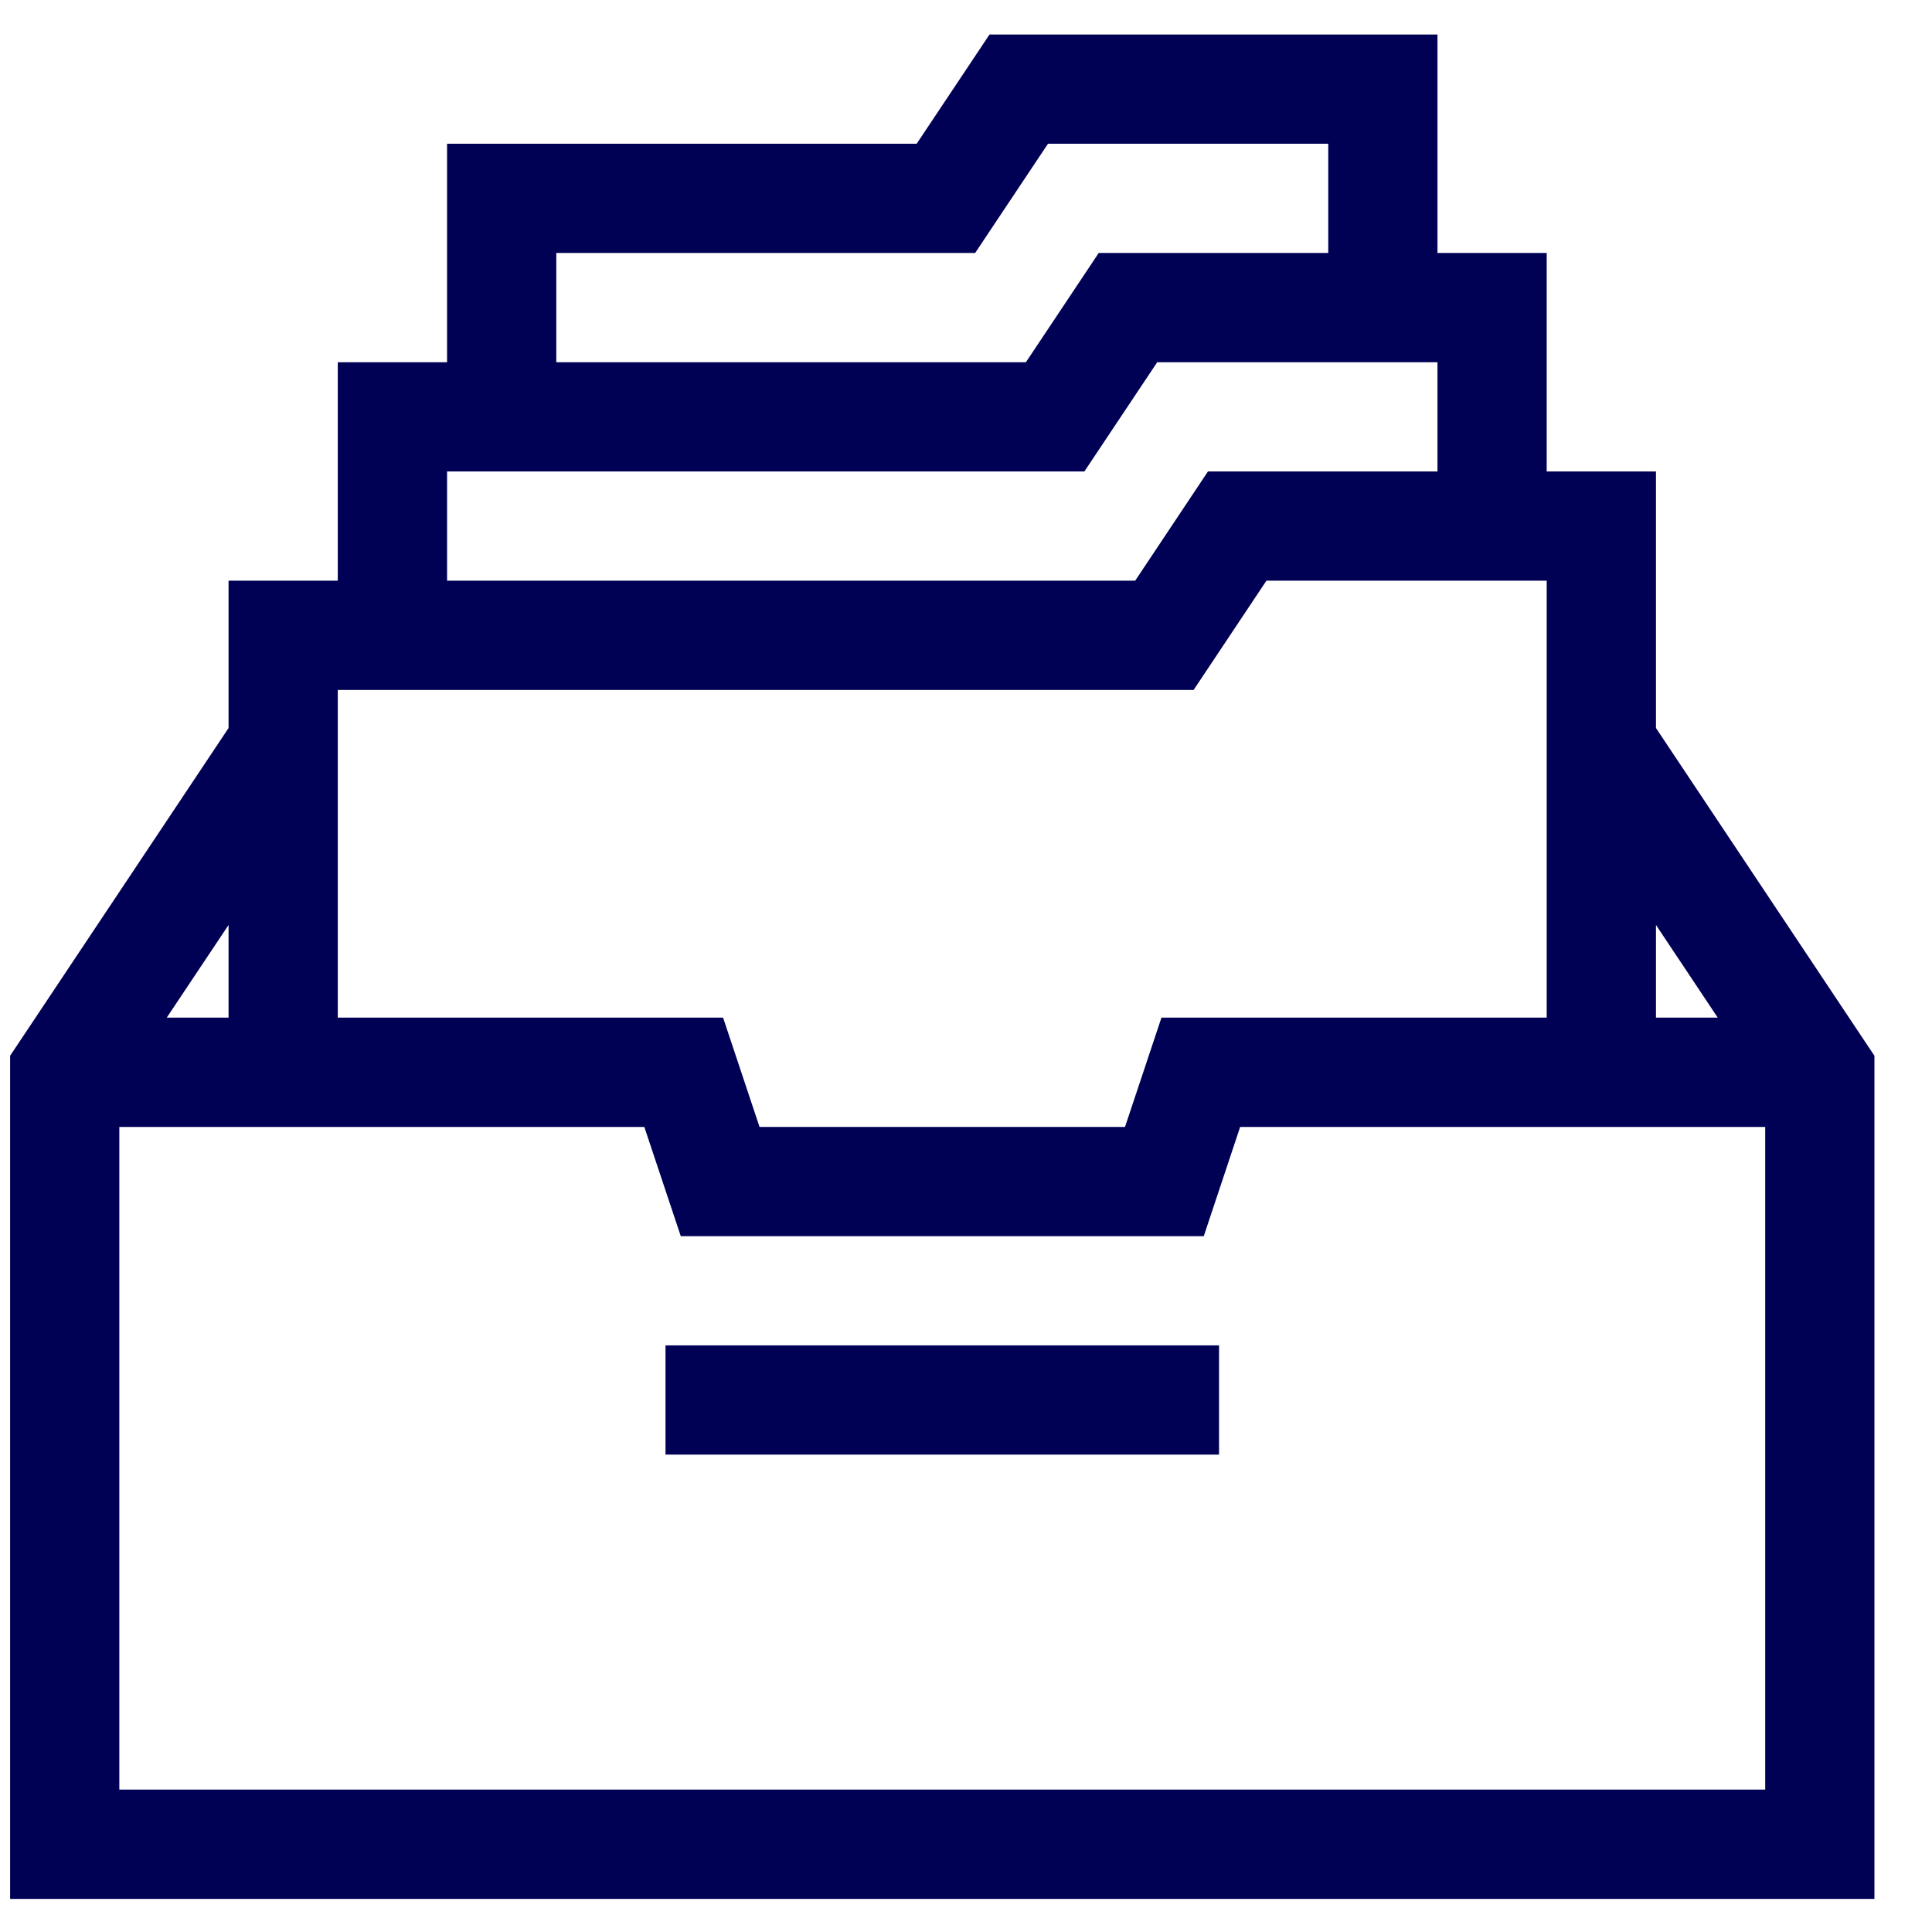 <svg width="30" height="30" viewBox="0 0 30 30" fill="none" xmlns="http://www.w3.org/2000/svg">
<g clip-path="url(#clip0)">
<path d="M25.714 7.321H24.017V3.928H22.321V0.536H15.365L14.234 2.232H6.942V5.625H5.245V9.017H3.549V11.305L0.157 16.394V29.486H29.106V16.394L25.714 11.305V7.321ZM8.638 3.928H15.142L16.273 2.232H20.625V3.928H17.061L15.93 5.625H8.638V3.928ZM6.942 7.321H16.838L17.969 5.625H22.321V7.321H18.757L17.627 9.017H6.942V7.321ZM5.245 10.714H18.534L19.665 9.017H24.017V15.802H18.035L17.469 17.499H11.794L11.228 15.802H5.245V10.714ZM3.549 14.363V15.802H2.589L3.549 14.363ZM27.41 27.789H1.853V17.499H10.005L10.571 19.195H18.692L19.257 17.499H27.41V27.789ZM26.673 15.802H25.714V14.363L26.673 15.802Z" fill="#000055"/>
<path d="M10.334 20.891H18.929V22.587H10.334V20.891Z" fill="#000055"/>
</g>
<defs>
<clipPath id="clip0">
<rect width="28.95" height="28.95" fill="white" transform="translate(0.157 0.536)"/>
</clipPath>
</defs>
</svg>
